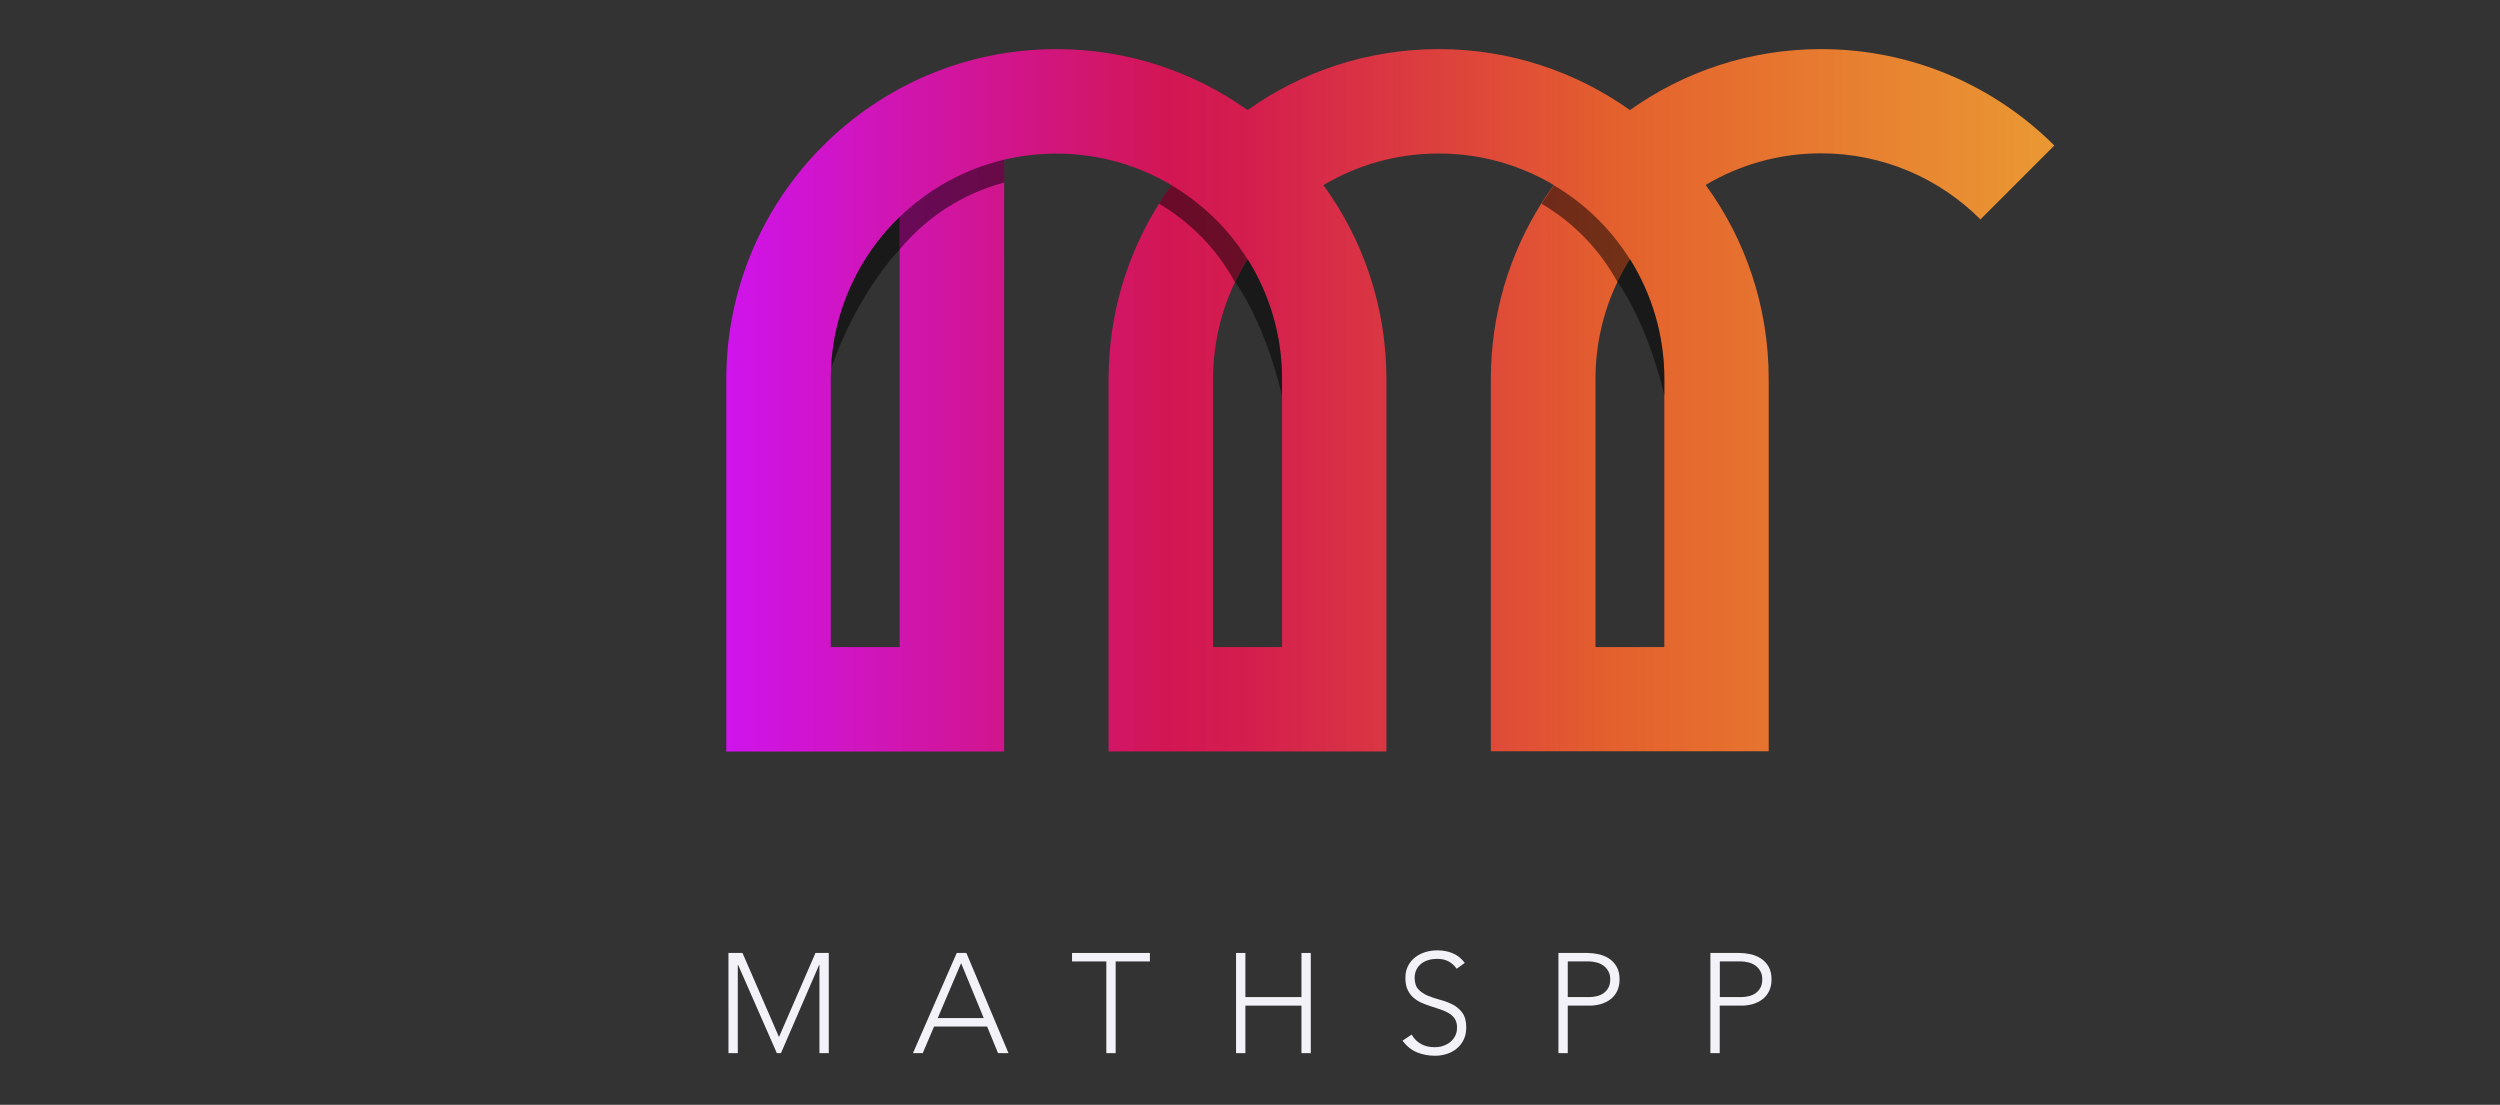 <?xml version="1.0" encoding="utf-8"?>
<!-- Generator: Adobe Illustrator 26.4.1, SVG Export Plug-In . SVG Version: 6.00 Build 0)  -->
<svg style="background:#282a36" version="1.1" id="Layer_1" xmlns="http://www.w3.org/2000/svg" xmlns:xlink="http://www.w3.org/1999/xlink"
	 viewBox="200 200 441.89 195.28" xml:space="preserve">
<rect x="200" y="200" width="441.89" height="195.28" fill="#333333" stroke="none"/>
<style type="text/css">
	.st2{fill:#F2F2F8;}
	.st3{fill:url(#SVGID_1_);}
	.st4{opacity:0.5;}
</style>
<g>
	<g>
		<g>
			<path class="st2" d="M328.76,368.44h2.48l6.45,14.86l6.45-14.86h2.35v17.71h-1.65v-15.61h-0.05l-6.75,15.61h-0.73l-6.85-15.61
				h-0.05v15.61h-1.65V368.44z"/>
			<path class="st2" d="M369.11,368.44h1.7l7.45,17.71h-1.85l-1.93-4.7h-9.38l-2,4.7h-1.73L369.11,368.44z M369.88,370.24
				l-4.13,9.71h8.13L369.88,370.24z"/>
			<path class="st2" d="M395.54,369.94h-6.05v-1.5h13.76v1.5h-6.05v16.21h-1.65V369.94z"/>
			<path class="st2" d="M418.48,368.44h1.65v7.8h9.91v-7.8h1.65v17.71h-1.65v-8.4h-9.91v8.4h-1.65V368.44z"/>
			<path class="st2" d="M449.52,382.87c0.43,0.75,1,1.31,1.69,1.68c0.69,0.37,1.48,0.55,2.36,0.55c0.55,0,1.07-0.08,1.55-0.25
				c0.48-0.17,0.91-0.4,1.26-0.7c0.36-0.3,0.64-0.66,0.85-1.09c0.21-0.43,0.31-0.9,0.31-1.44c0-0.62-0.13-1.13-0.39-1.53
				c-0.26-0.4-0.6-0.73-1.04-0.99c-0.43-0.26-0.92-0.48-1.46-0.66c-0.54-0.18-1.1-0.37-1.68-0.55c-0.57-0.18-1.13-0.39-1.67-0.63
				c-0.54-0.23-1.03-0.54-1.46-0.91c-0.43-0.37-0.78-0.85-1.04-1.41c-0.26-0.57-0.39-1.27-0.39-2.1c0-0.78,0.15-1.48,0.46-2.09
				c0.31-0.61,0.73-1.12,1.25-1.53c0.53-0.41,1.13-0.72,1.81-0.93c0.68-0.21,1.4-0.31,2.15-0.31c0.97,0,1.86,0.17,2.69,0.51
				c0.83,0.34,1.54,0.91,2.14,1.71l-1.43,1.03c-0.42-0.58-0.91-1.02-1.46-1.31s-1.22-0.44-1.99-0.44c-0.53,0-1.04,0.07-1.53,0.21
				c-0.48,0.14-0.9,0.35-1.26,0.63c-0.36,0.28-0.65,0.62-0.86,1.04s-0.33,0.91-0.33,1.48c0,0.88,0.22,1.56,0.67,2.04
				s1.01,0.85,1.69,1.13c0.67,0.27,1.41,0.52,2.2,0.73c0.79,0.21,1.53,0.49,2.2,0.84c0.67,0.35,1.24,0.84,1.69,1.46
				c0.45,0.63,0.67,1.49,0.67,2.59c0,0.8-0.15,1.51-0.45,2.13c-0.3,0.62-0.71,1.14-1.21,1.56c-0.51,0.43-1.1,0.75-1.76,0.96
				c-0.67,0.22-1.36,0.33-2.08,0.33c-1.17,0-2.24-0.2-3.23-0.61c-0.98-0.41-1.83-1.1-2.53-2.06L449.52,382.87z"/>
			<path class="st2" d="M475.46,368.44h5.1c0.62,0,1.26,0.07,1.94,0.21c0.67,0.14,1.29,0.39,1.85,0.74
				c0.56,0.35,1.02,0.83,1.38,1.44c0.36,0.61,0.54,1.37,0.54,2.29c0,0.8-0.15,1.49-0.44,2.08c-0.29,0.58-0.68,1.06-1.18,1.44
				c-0.49,0.37-1.06,0.65-1.7,0.84c-0.64,0.18-1.31,0.27-2.01,0.27h-3.83v8.4h-1.65V368.44z M477.11,376.24h3.75
				c0.47,0,0.93-0.05,1.38-0.16c0.45-0.11,0.85-0.28,1.2-0.53s0.63-0.56,0.85-0.96c0.22-0.4,0.33-0.89,0.33-1.48
				c0-0.57-0.11-1.05-0.34-1.45c-0.23-0.4-0.52-0.73-0.88-0.99c-0.36-0.26-0.77-0.45-1.24-0.56s-0.93-0.18-1.4-0.18h-3.65V376.24z"
				/>
			<path class="st2" d="M502.32,368.44h5.1c0.62,0,1.26,0.07,1.94,0.21c0.67,0.14,1.29,0.39,1.85,0.74
				c0.56,0.35,1.02,0.83,1.38,1.44c0.36,0.61,0.54,1.37,0.54,2.29c0,0.8-0.15,1.49-0.44,2.08c-0.29,0.58-0.68,1.06-1.18,1.44
				c-0.49,0.37-1.06,0.65-1.7,0.84c-0.64,0.18-1.31,0.27-2.01,0.27h-3.83v8.4h-1.65V368.44z M503.98,376.24h3.75
				c0.47,0,0.93-0.05,1.38-0.16s0.85-0.28,1.2-0.53c0.35-0.24,0.63-0.56,0.85-0.96c0.22-0.4,0.33-0.89,0.33-1.48
				c0-0.57-0.11-1.05-0.34-1.45c-0.22-0.4-0.52-0.73-0.87-0.99c-0.36-0.26-0.77-0.45-1.24-0.56s-0.93-0.18-1.4-0.18h-3.65V376.24z"
				/>
		</g>
	</g>
	<g>
		<linearGradient id="SVGID_1_" gradientUnits="userSpaceOnUse" x1="328.376" y1="270.761" x2="563.146" y2="270.761">
			<stop  offset="0" style="stop-color:#CF14ED"/>
			<stop  offset="0.332" style="stop-color:#D21653"/>
			<stop  offset="0.39" style="stop-color:#D41D4F"/>
			<stop  offset="0.672" style="stop-color:#E4612D"/>
			<stop  offset="0.99" style="stop-color:#EA9733"/>
		</linearGradient>
		<path class="st3" d="M521.89,208.68c-12.59,0-24.26,3.99-33.79,10.78c-9.53-6.78-21.2-10.78-33.79-10.78
			c-12.59,0-24.26,3.99-33.79,10.78c-9.53-6.78-21.2-10.78-33.79-10.78c-32.22,0-58.35,26.12-58.35,58.35v65.81h49.11V228.22
			c2.96-0.7,6.06-1.07,9.23-1.07c3.18,0,6.27,0.37,9.23,1.07c3.98,0.94,7.72,2.48,11.14,4.51c-0.09,0.12-0.18,0.25-0.27,0.37
			c-0.05,0.07-0.11,0.15-0.16,0.22c-0.07,0.09-0.13,0.19-0.2,0.28c-0.14,0.21-0.29,0.41-0.43,0.62c-0.05,0.08-0.11,0.16-0.16,0.24
			c-0.34,0.5-0.67,1.01-0.99,1.52c-5.66,8.99-8.93,19.63-8.93,31.03v65.81h49.11v-65.81c0-12.82-4.13-24.67-11.14-34.29
			c5.96-3.55,12.93-5.59,20.37-5.59c3.18,0,6.27,0.37,9.23,1.07c3.98,0.94,7.72,2.48,11.14,4.51c-0.19,0.26-0.38,0.53-0.57,0.8
			c-0.05,0.08-0.11,0.16-0.16,0.23c-0.02,0.02-0.03,0.05-0.05,0.07c-0.03,0.05-0.07,0.1-0.1,0.15c-0.1,0.14-0.2,0.29-0.3,0.43
			c-0.03,0.05-0.07,0.1-0.1,0.15c-0.09,0.13-0.18,0.27-0.27,0.4c0,0-0.01,0.01-0.01,0.01c-0.09,0.13-0.17,0.26-0.26,0.39
			c-0.04,0.06-0.08,0.12-0.12,0.19c-0.09,0.14-0.18,0.28-0.27,0.42c-5.66,8.99-8.93,19.63-8.93,31.03v65.81h49.11v-65.81
			c0-12.82-4.13-24.67-11.14-34.29c5.96-3.55,12.93-5.59,20.37-5.59c11.01,0,20.98,4.46,28.2,11.68l13.06-13.06
			C552.59,215.21,538,208.68,521.89,208.68z M359.02,314.37h-12.18v-47.35c0-0.62,0.01-1.23,0.04-1.83
			c0.48-10.53,5.04-20,12.14-26.86V314.37z M426.6,314.37h-12.18v-47.35c0-6.2,1.41-12.06,3.94-17.3c0-0.01,0.01-0.01,0.01-0.02
			c0.05-0.1,0.1-0.21,0.15-0.31c0.05-0.09,0.09-0.18,0.14-0.28c0.01-0.01,0.01-0.02,0.02-0.03c0.01-0.03,0.03-0.06,0.04-0.08
			c0.01-0.03,0.03-0.06,0.04-0.08c0.02-0.05,0.05-0.09,0.07-0.14c0.04-0.07,0.07-0.14,0.11-0.22c0.03-0.07,0.07-0.13,0.1-0.2
			c0.02-0.04,0.04-0.07,0.06-0.11c0.04-0.07,0.08-0.14,0.11-0.22c0.01-0.03,0.03-0.06,0.05-0.09c0.04-0.07,0.08-0.14,0.12-0.21
			c0-0.01,0.01-0.01,0.01-0.02c0.03-0.05,0.05-0.09,0.08-0.14c0.01-0.02,0.03-0.04,0.04-0.07c0.05-0.08,0.09-0.16,0.14-0.25
			c0.06-0.1,0.12-0.21,0.18-0.31c0.05-0.09,0.1-0.18,0.15-0.26c0-0.01,0.01-0.01,0.01-0.02c0.04-0.08,0.09-0.15,0.14-0.23
			c0.01-0.01,0.02-0.03,0.03-0.04c0.04-0.07,0.08-0.13,0.12-0.19c0.04-0.07,0.08-0.13,0.12-0.19c0.03-0.04,0.05-0.08,0.08-0.12
			c0.01-0.01,0.01-0.02,0.02-0.03c0.01-0.01,0.01-0.02,0.02-0.03c0,0,0-0.01,0.01-0.01c0,0.01,0.01,0.01,0.01,0.02
			c3.85,6.13,6.08,13.39,6.08,21.17V314.37z M494.19,314.37h-12.18v-47.35c0-6.15,1.39-11.98,3.88-17.19
			c0.04-0.09,0.08-0.17,0.12-0.26c0.04-0.09,0.08-0.17,0.13-0.26c0.17-0.34,0.34-0.68,0.52-1.02c0.05-0.1,0.1-0.19,0.15-0.29
			c0.04-0.07,0.08-0.14,0.12-0.22c0.09-0.17,0.18-0.33,0.28-0.5c0.05-0.08,0.1-0.17,0.14-0.25c0.06-0.1,0.11-0.19,0.17-0.29
			c0.18-0.31,0.37-0.62,0.57-0.93c3.86,6.14,6.09,13.4,6.09,21.19V314.37z"/>
	</g>
	<g class="st4">
		<path d="M377.49,228.22v4.05c-7.34,1.94-13.76,6.15-18.47,11.84v-5.77C364.08,233.45,370.42,229.9,377.49,228.22z"/>
		<path d="M420.51,245.84c0,0,0,0.01-0.01,0.01c0,0,0,0.01-0.01,0.01c0,0.01-0.01,0.01-0.01,0.02c-0.01,0.01-0.01,0.02-0.02,0.03
			c-0.03,0.04-0.05,0.08-0.08,0.12c-0.04,0.06-0.08,0.13-0.12,0.19c-0.04,0.06-0.08,0.13-0.12,0.19c-0.01,0.01-0.02,0.03-0.03,0.04
			c-0.05,0.08-0.09,0.15-0.14,0.23c0,0.01-0.01,0.01-0.01,0.02c-0.05,0.09-0.1,0.18-0.15,0.26c-0.06,0.1-0.12,0.21-0.18,0.31
			c-0.05,0.08-0.09,0.16-0.14,0.25c-0.01,0.02-0.03,0.04-0.04,0.07c-0.03,0.05-0.05,0.09-0.08,0.14c0,0.01-0.01,0.01-0.01,0.02
			c-0.04,0.07-0.08,0.14-0.12,0.21c-0.02,0.03-0.03,0.06-0.05,0.09c-0.04,0.07-0.08,0.14-0.11,0.22c-0.02,0.04-0.04,0.07-0.06,0.11
			c-0.02,0.04-0.04,0.07-0.06,0.11c-0.02,0.03-0.03,0.06-0.05,0.09c-0.04,0.07-0.08,0.14-0.11,0.22c-0.02,0.05-0.05,0.09-0.07,0.14
			c-0.01,0.03-0.03,0.06-0.04,0.08c-0.01,0.02-0.02,0.04-0.03,0.05c-0.01,0.01-0.01,0.02-0.02,0.03c-0.01,0.01-0.01,0.02-0.02,0.03
			c-0.05,0.09-0.09,0.18-0.14,0.28c-0.04,0.07-0.07,0.15-0.11,0.22c-0.01,0.03-0.03,0.06-0.04,0.09c0,0.01-0.01,0.01-0.01,0.02
			c-0.02,0.04-0.03,0.07-0.05,0.11c-3.13-5.75-7.79-10.54-13.42-13.85c0.32-0.51,0.65-1.02,0.99-1.52c0.05-0.08,0.11-0.16,0.16-0.24
			c0.14-0.21,0.28-0.42,0.43-0.62c0.07-0.1,0.13-0.19,0.2-0.28c0.05-0.07,0.1-0.15,0.16-0.22c0.09-0.12,0.18-0.25,0.27-0.37
			C412.54,235.98,417.15,240.48,420.51,245.84z"/>
		<path d="M488.1,245.84c-0.19,0.31-0.38,0.62-0.57,0.93c-0.06,0.1-0.11,0.19-0.17,0.29c-0.05,0.08-0.1,0.17-0.14,0.25
			c-0.09,0.17-0.19,0.33-0.28,0.5c-0.04,0.07-0.08,0.14-0.12,0.22c-0.05,0.1-0.1,0.19-0.15,0.29c-0.18,0.34-0.35,0.68-0.52,1.02
			c-0.04,0.08-0.08,0.17-0.13,0.26c-0.04,0.09-0.08,0.17-0.12,0.26c-3.13-5.75-7.79-10.54-13.42-13.85
			c0.09-0.14,0.18-0.28,0.27-0.42c0.04-0.06,0.08-0.12,0.12-0.19c0.08-0.13,0.17-0.26,0.26-0.39c0-0.01,0.01-0.01,0.01-0.01
			c0.09-0.14,0.18-0.27,0.27-0.4c0.03-0.05,0.07-0.1,0.1-0.15c0.1-0.15,0.2-0.29,0.3-0.43c0.03-0.05,0.07-0.1,0.1-0.15
			c0.02-0.02,0.03-0.05,0.05-0.07c0.05-0.08,0.11-0.16,0.16-0.23c0.19-0.27,0.38-0.54,0.57-0.8
			C480.12,235.98,484.73,240.48,488.1,245.84z"/>
	</g>
	<path class="st4" d="M426.6,267.03v2.86c-3.23-13.43-8.29-20.05-8.29-20.05c0-0.01,0.06-0.12,0.06-0.12
		c0.05-0.1,0.1-0.21,0.15-0.31c0.05-0.09,0.09-0.18,0.14-0.28c0.01-0.01,0.01-0.02,0.02-0.03c0.01-0.01,0.01-0.02,0.02-0.03
		c0.01-0.02,0.02-0.04,0.03-0.05c0.01-0.03,0.03-0.06,0.04-0.08c0.02-0.05,0.05-0.09,0.07-0.14c0.04-0.07,0.07-0.14,0.11-0.22
		c0.01-0.03,0.03-0.06,0.05-0.09c0.02-0.04,0.04-0.07,0.06-0.11c0.02-0.04,0.04-0.07,0.06-0.11c0.04-0.07,0.08-0.14,0.11-0.22
		c0.01-0.03,0.03-0.06,0.05-0.09c0.04-0.07,0.08-0.14,0.12-0.21c0-0.01,0.01-0.01,0.01-0.02c0.03-0.05,0.05-0.09,0.08-0.14
		c0.01-0.02,0.03-0.04,0.04-0.07c0.05-0.08,0.09-0.16,0.14-0.25c0.06-0.1,0.12-0.21,0.18-0.31c0.05-0.09,0.1-0.18,0.15-0.26
		c0-0.01,0.01-0.01,0.01-0.02c0.04-0.08,0.09-0.15,0.14-0.23c0.01-0.01,0.02-0.03,0.03-0.04c0.04-0.07,0.08-0.13,0.12-0.19
		c0.04-0.07,0.08-0.13,0.12-0.19c0.03-0.04,0.05-0.08,0.08-0.12c0.01-0.01,0.01-0.02,0.02-0.03c0-0.01,0.01-0.01,0.01-0.02
		c0,0,0-0.01,0.01-0.01c0.01,0,0.01,0.01,0.02,0.01C424.38,251.99,426.6,259.25,426.6,267.03z"/>
	<path class="st4" d="M494.19,267.03v2.86c-3.23-13.43-8.29-20.05-8.29-20.05c0-0.01,0.06-0.12,0.06-0.12
		c0.05-0.1,0.1-0.21,0.15-0.31c0.05-0.09,0.09-0.18,0.14-0.28c0.01-0.01,0.01-0.02,0.02-0.03c0.01-0.01,0.01-0.02,0.02-0.03
		c0.01-0.02,0.02-0.04,0.03-0.05c0.01-0.03,0.03-0.06,0.04-0.08c0.02-0.05,0.05-0.09,0.07-0.14c0.04-0.07,0.07-0.14,0.11-0.22
		c0.01-0.03,0.03-0.06,0.05-0.09c0.02-0.04,0.04-0.07,0.06-0.11c0.02-0.04,0.04-0.07,0.06-0.11c0.04-0.07,0.08-0.14,0.11-0.22
		c0.01-0.03,0.03-0.06,0.05-0.09c0.04-0.07,0.08-0.14,0.12-0.21c0-0.01,0.01-0.01,0.01-0.02c0.03-0.05,0.05-0.09,0.08-0.14
		c0.01-0.02,0.03-0.04,0.04-0.07c0.05-0.08,0.09-0.16,0.14-0.25c0.06-0.1,0.12-0.21,0.18-0.31c0.05-0.09,0.1-0.18,0.15-0.26
		c0-0.01,0.01-0.01,0.01-0.02c0.04-0.08,0.09-0.15,0.14-0.23c0.01-0.01,0.02-0.03,0.03-0.04c0.04-0.07,0.08-0.13,0.12-0.19
		c0.04-0.07,0.08-0.13,0.12-0.19c0.03-0.04,0.05-0.08,0.08-0.12c0.01-0.01,0.01-0.02,0.02-0.03c0-0.01,0.01-0.01,0.01-0.02
		c0,0,0-0.01,0.01-0.01c0.01,0,0.01,0.01,0.02,0.01C491.96,251.99,494.19,259.25,494.19,267.03z"/>
	<path class="st4" d="M359.02,238.34v5.77c0,0-7.27,7.2-12.14,21.08C347.36,254.66,351.92,245.19,359.02,238.34z"/>
</g>
</svg>

